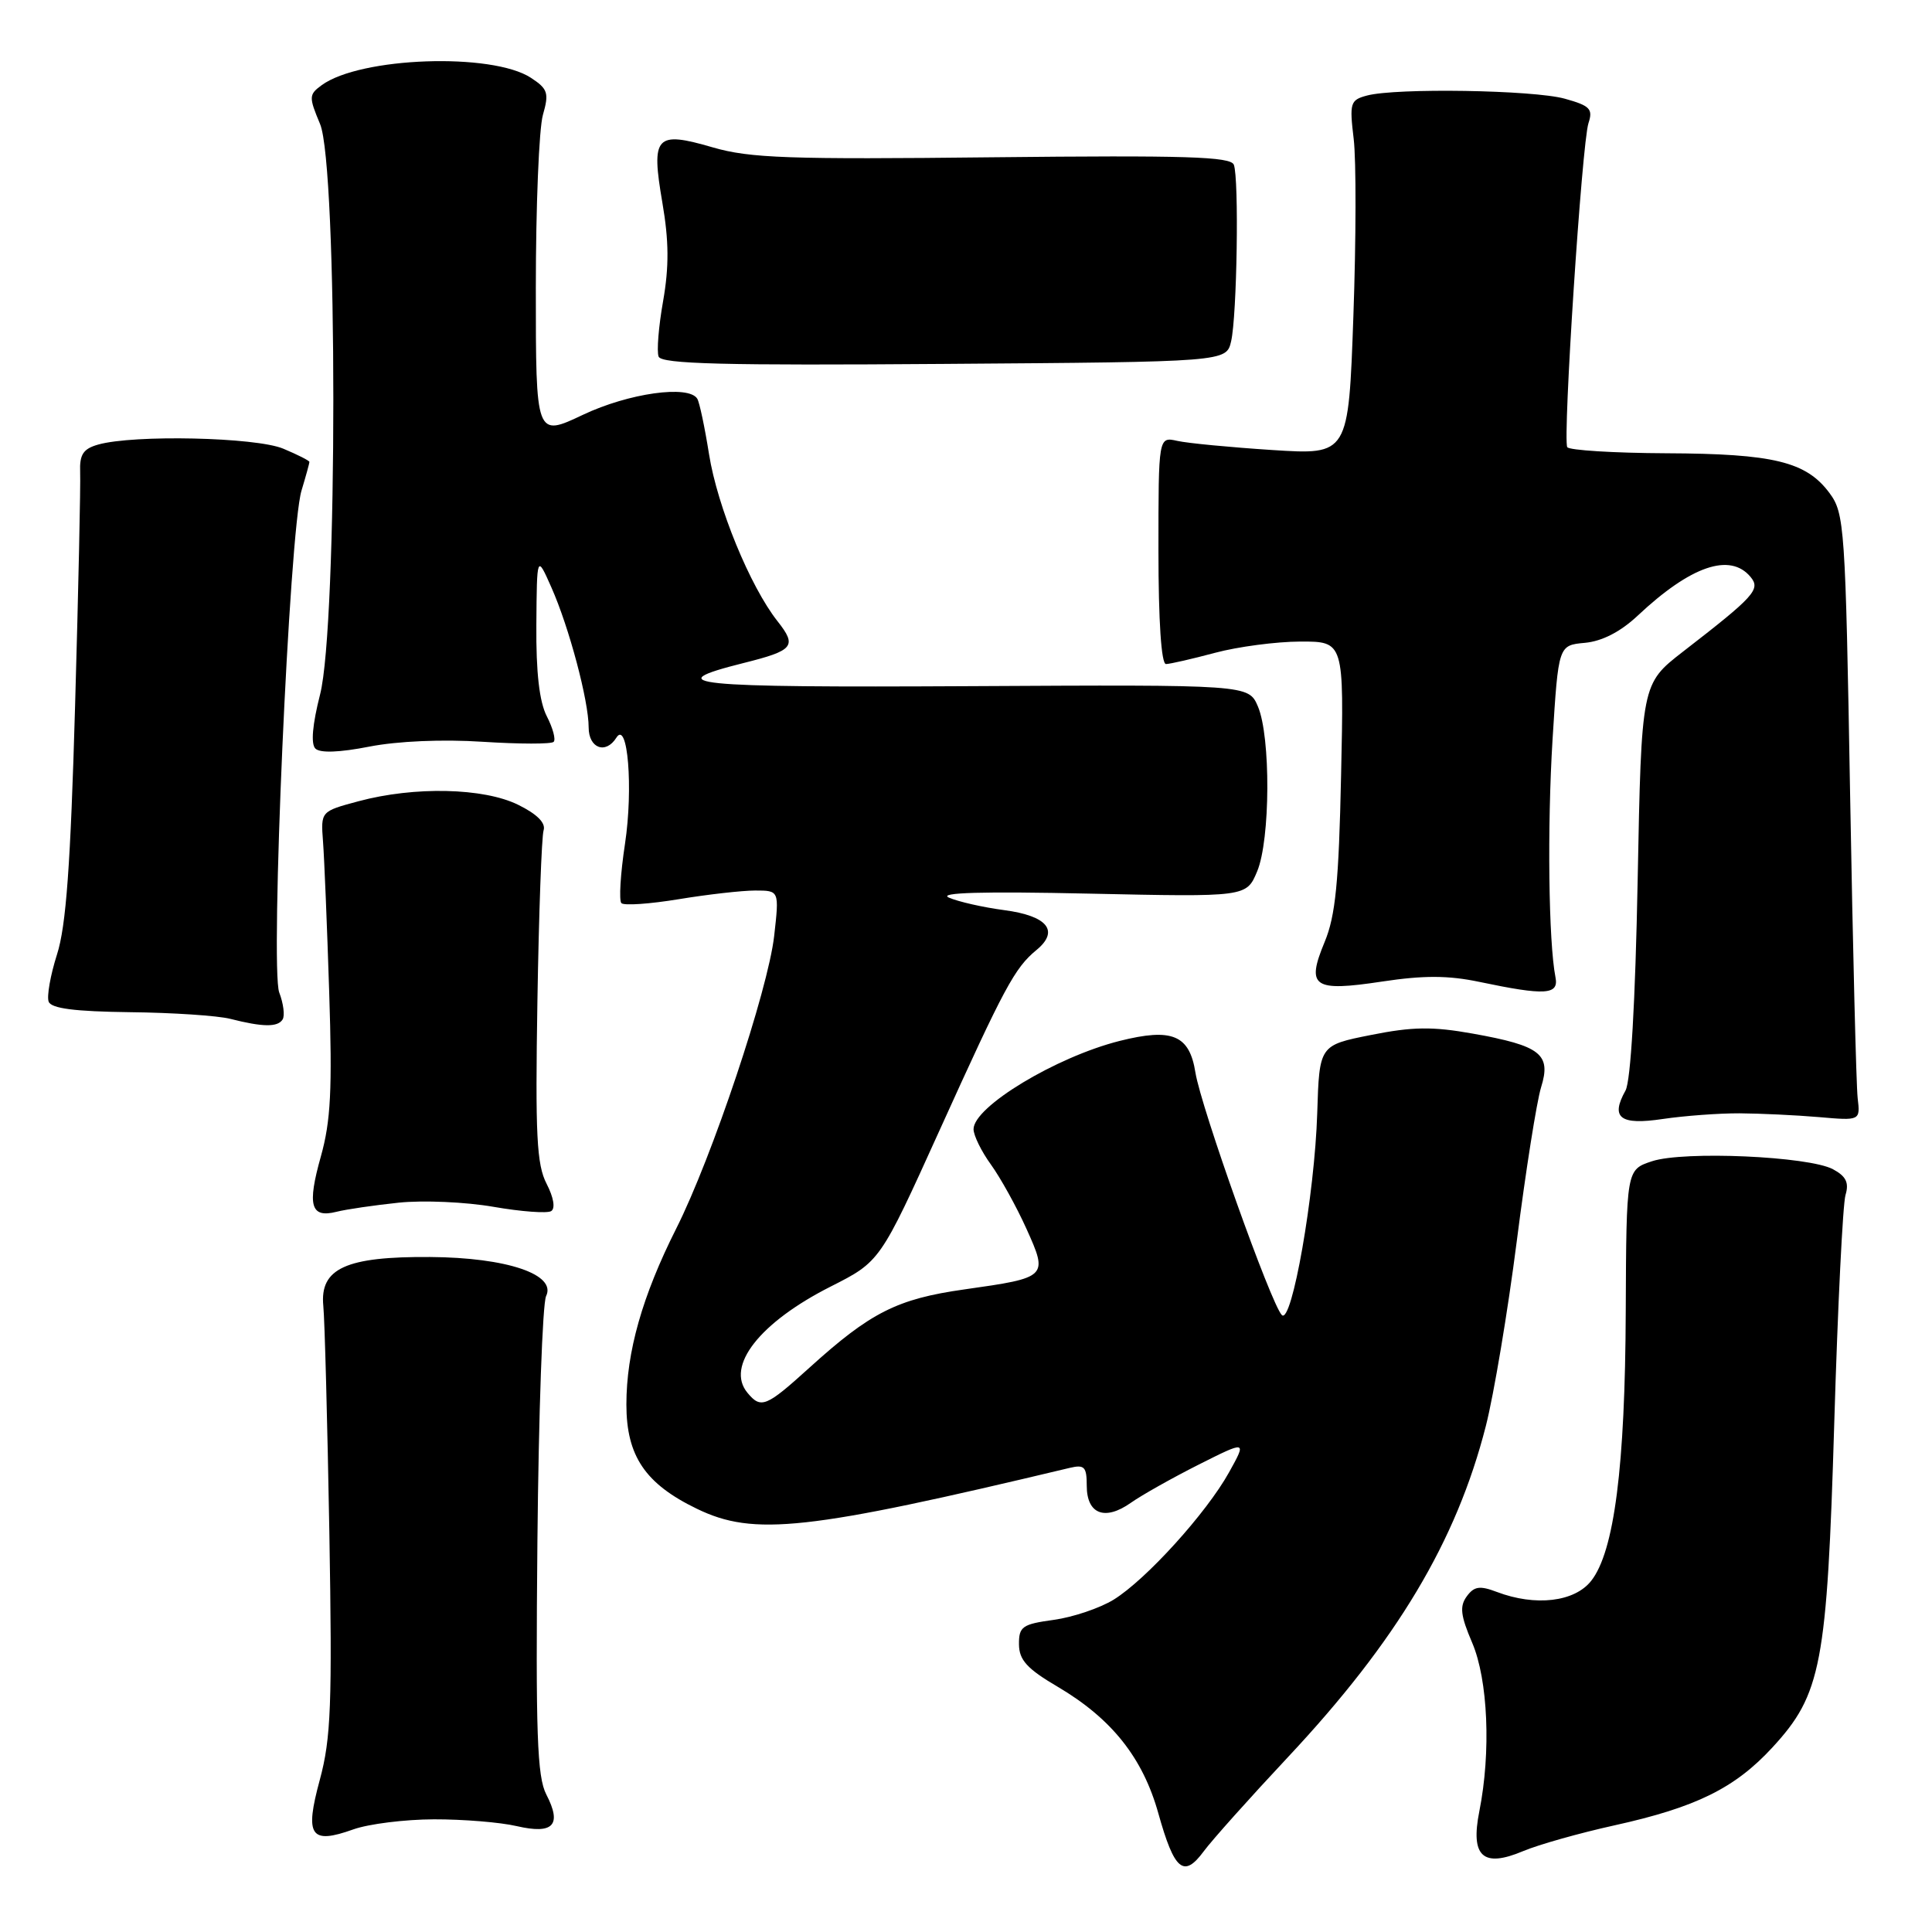 <?xml version="1.0" encoding="UTF-8" standalone="no"?>
<!DOCTYPE svg PUBLIC "-//W3C//DTD SVG 1.1//EN" "http://www.w3.org/Graphics/SVG/1.1/DTD/svg11.dtd" >
<svg xmlns="http://www.w3.org/2000/svg" xmlns:xlink="http://www.w3.org/1999/xlink" version="1.1" viewBox="0 0 256 256">
 <g >
 <path fill="currentColor"
d=" M 170.65 232.84 C 185.08 217.44 192.98 204.23 196.88 188.96 C 197.94 184.81 199.79 173.78 200.98 164.46 C 202.17 155.13 203.62 145.96 204.20 144.08 C 205.57 139.68 204.16 138.57 195.16 136.96 C 189.81 136.00 187.16 136.04 181.66 137.14 C 174.82 138.50 174.82 138.50 174.54 147.50 C 174.21 158.24 171.17 175.57 169.85 174.25 C 168.43 172.83 159.15 146.77 158.40 142.12 C 157.61 137.13 155.31 136.18 148.35 137.93 C 139.91 140.06 129.00 146.65 129.00 149.62 C 129.00 150.45 130.04 152.57 131.31 154.32 C 132.57 156.07 134.69 159.89 136.01 162.82 C 138.90 169.23 138.83 169.29 127.81 170.85 C 118.88 172.11 115.35 173.89 107.24 181.24 C 101.50 186.44 100.83 186.71 99.04 184.55 C 96.12 181.03 100.67 175.23 110.06 170.48 C 116.62 167.16 116.62 167.16 124.47 149.83 C 133.12 130.73 134.45 128.26 137.34 125.88 C 140.41 123.35 138.80 121.36 133.08 120.60 C 130.27 120.23 126.97 119.48 125.74 118.94 C 124.22 118.27 130.15 118.10 144.33 118.41 C 165.16 118.86 165.16 118.86 166.58 115.46 C 168.33 111.28 168.39 97.62 166.68 93.61 C 165.44 90.72 165.44 90.72 128.47 90.92 C 91.28 91.12 87.18 90.70 98.50 87.86 C 105.18 86.19 105.64 85.63 103.03 82.32 C 99.39 77.71 95.06 67.16 93.95 60.18 C 93.38 56.59 92.68 53.29 92.39 52.83 C 91.25 50.98 83.31 52.09 77.25 54.96 C 71.00 57.92 71.00 57.92 71.00 38.20 C 71.00 27.36 71.42 17.02 71.94 15.22 C 72.77 12.32 72.59 11.78 70.35 10.31 C 65.20 6.94 47.73 7.55 42.62 11.29 C 40.92 12.53 40.91 12.85 42.41 16.43 C 44.75 22.05 44.76 82.87 42.41 92.03 C 41.40 96.00 41.17 98.57 41.79 99.19 C 42.40 99.80 44.98 99.71 48.94 98.93 C 52.68 98.20 58.64 97.94 63.97 98.29 C 68.83 98.60 73.06 98.61 73.36 98.30 C 73.67 98.00 73.26 96.48 72.46 94.92 C 71.47 93.00 71.02 89.12 71.07 82.80 C 71.14 73.50 71.14 73.50 73.06 77.83 C 75.41 83.12 78.00 92.85 78.00 96.39 C 78.00 99.15 80.26 99.99 81.67 97.75 C 83.18 95.34 83.92 104.45 82.82 111.78 C 82.21 115.78 82.00 119.33 82.34 119.67 C 82.68 120.02 86.10 119.78 89.93 119.15 C 93.75 118.52 98.32 118.00 100.07 118.00 C 103.26 118.00 103.26 118.00 102.58 124.03 C 101.76 131.22 94.35 153.38 89.60 162.80 C 85.10 171.74 83.00 179.15 83.00 186.10 C 83.00 192.92 85.49 196.61 92.34 199.92 C 99.91 203.59 106.90 202.82 141.75 194.50 C 143.69 194.04 144.00 194.36 144.00 196.87 C 144.00 200.63 146.40 201.56 149.84 199.13 C 151.30 198.10 155.36 195.82 158.85 194.06 C 165.20 190.87 165.20 190.87 162.85 195.10 C 159.86 200.48 151.87 209.30 147.57 211.96 C 145.75 213.08 142.18 214.29 139.63 214.64 C 135.46 215.21 135.00 215.53 135.02 217.89 C 135.04 219.96 136.09 221.12 140.14 223.50 C 147.30 227.72 151.43 232.91 153.49 240.29 C 155.61 247.86 156.85 248.90 159.50 245.31 C 160.60 243.82 165.62 238.21 170.65 232.84 Z  M 213.92 241.87 C 224.73 239.48 229.87 236.95 234.85 231.55 C 241.34 224.50 242.09 220.60 243.05 188.50 C 243.51 173.10 244.18 159.53 244.54 158.34 C 245.03 156.71 244.61 155.86 242.88 154.93 C 239.66 153.21 223.12 152.48 218.90 153.87 C 215.50 154.99 215.50 154.99 215.42 173.75 C 215.34 194.35 213.90 205.59 210.84 209.47 C 208.64 212.27 203.45 212.88 198.34 210.94 C 196.08 210.08 195.33 210.19 194.35 211.53 C 193.39 212.85 193.53 214.07 195.07 217.67 C 197.17 222.57 197.58 232.16 196.02 240.00 C 194.82 246.01 196.50 247.53 201.83 245.28 C 203.85 244.43 209.29 242.89 213.92 241.87 Z  M 57.50 241.07 C 61.35 241.06 66.29 241.46 68.47 241.97 C 73.32 243.09 74.49 241.84 72.39 237.78 C 71.17 235.43 70.97 229.69 71.21 204.22 C 71.37 187.32 71.89 172.71 72.36 171.74 C 73.77 168.87 67.15 166.63 57.00 166.56 C 45.84 166.48 42.36 168.07 42.84 173.03 C 43.03 174.94 43.38 188.42 43.64 202.98 C 44.03 225.87 43.86 230.33 42.38 235.82 C 40.35 243.29 41.12 244.44 46.83 242.40 C 48.85 241.68 53.65 241.08 57.50 241.07 Z  M 52.83 159.36 C 56.07 159.02 61.72 159.27 65.39 159.91 C 69.07 160.55 72.51 160.80 73.03 160.48 C 73.61 160.12 73.36 158.67 72.43 156.86 C 71.11 154.32 70.92 150.40 71.21 132.66 C 71.40 121.02 71.77 110.83 72.03 110.02 C 72.34 109.05 71.16 107.87 68.66 106.64 C 64.08 104.38 54.91 104.18 47.50 106.17 C 42.50 107.51 42.50 107.51 42.80 111.50 C 42.97 113.70 43.34 122.68 43.62 131.46 C 44.04 144.35 43.83 148.54 42.52 153.22 C 40.68 159.75 41.16 161.43 44.58 160.57 C 45.88 160.24 49.60 159.70 52.83 159.36 Z  M 230.50 147.52 C 233.25 147.54 237.97 147.76 241.00 148.02 C 246.50 148.50 246.50 148.50 246.15 145.50 C 245.96 143.85 245.51 125.77 245.15 105.32 C 244.53 69.69 244.41 68.02 242.41 65.32 C 239.33 61.17 235.00 60.12 220.81 60.06 C 213.83 60.03 207.92 59.66 207.67 59.25 C 207.05 58.20 209.61 18.97 210.48 16.32 C 211.10 14.44 210.69 14.01 207.35 13.08 C 203.18 11.92 184.98 11.63 181.13 12.66 C 178.91 13.25 178.80 13.64 179.37 18.40 C 179.71 21.20 179.69 31.78 179.33 41.89 C 178.68 60.28 178.68 60.28 168.59 59.63 C 163.04 59.27 157.37 58.73 156.00 58.42 C 153.50 57.86 153.50 57.86 153.50 72.93 C 153.50 82.32 153.88 88.00 154.50 87.99 C 155.05 87.98 157.97 87.31 161.00 86.50 C 164.03 85.69 169.11 85.02 172.29 85.01 C 178.09 85.00 178.09 85.00 177.70 102.75 C 177.40 116.91 176.96 121.37 175.52 124.82 C 173.05 130.78 174.00 131.44 183.14 130.06 C 188.62 129.23 191.91 129.24 196.00 130.10 C 204.77 131.94 206.57 131.83 206.11 129.50 C 205.19 124.80 205.01 109.59 205.72 98.00 C 206.50 85.50 206.50 85.50 210.00 85.18 C 212.28 84.97 214.72 83.72 217.00 81.58 C 224.04 74.97 229.25 73.19 231.96 76.45 C 233.32 78.09 232.50 79.00 223.00 86.35 C 217.50 90.62 217.50 90.62 217.00 116.56 C 216.69 132.84 216.08 143.24 215.39 144.50 C 213.36 148.13 214.67 149.12 220.34 148.27 C 223.18 147.85 227.75 147.51 230.50 147.52 Z  M 37.45 135.08 C 37.76 134.58 37.56 132.97 37.00 131.51 C 35.78 128.28 38.34 70.36 39.95 65.01 C 40.53 63.09 41.00 61.37 41.00 61.21 C 41.00 61.04 39.44 60.25 37.53 59.45 C 33.89 57.93 17.72 57.57 13.00 58.91 C 11.02 59.47 10.53 60.23 10.62 62.56 C 10.69 64.18 10.39 78.10 9.95 93.50 C 9.35 114.60 8.76 122.73 7.55 126.48 C 6.68 129.21 6.18 132.03 6.45 132.73 C 6.80 133.63 9.90 134.03 17.22 134.12 C 22.87 134.18 28.85 134.58 30.50 135.00 C 34.83 136.10 36.80 136.13 37.45 135.08 Z  M 163.13 45.22 C 163.91 41.86 164.19 23.66 163.49 21.83 C 163.08 20.75 157.05 20.57 131.57 20.84 C 104.56 21.14 99.36 20.96 94.45 19.53 C 86.86 17.32 86.25 18.00 87.77 26.87 C 88.64 31.93 88.66 35.34 87.87 39.87 C 87.27 43.24 87.00 46.56 87.27 47.25 C 87.64 48.23 95.94 48.44 125.12 48.22 C 162.50 47.95 162.50 47.95 163.13 45.22 Z "/>
</g>
</svg>